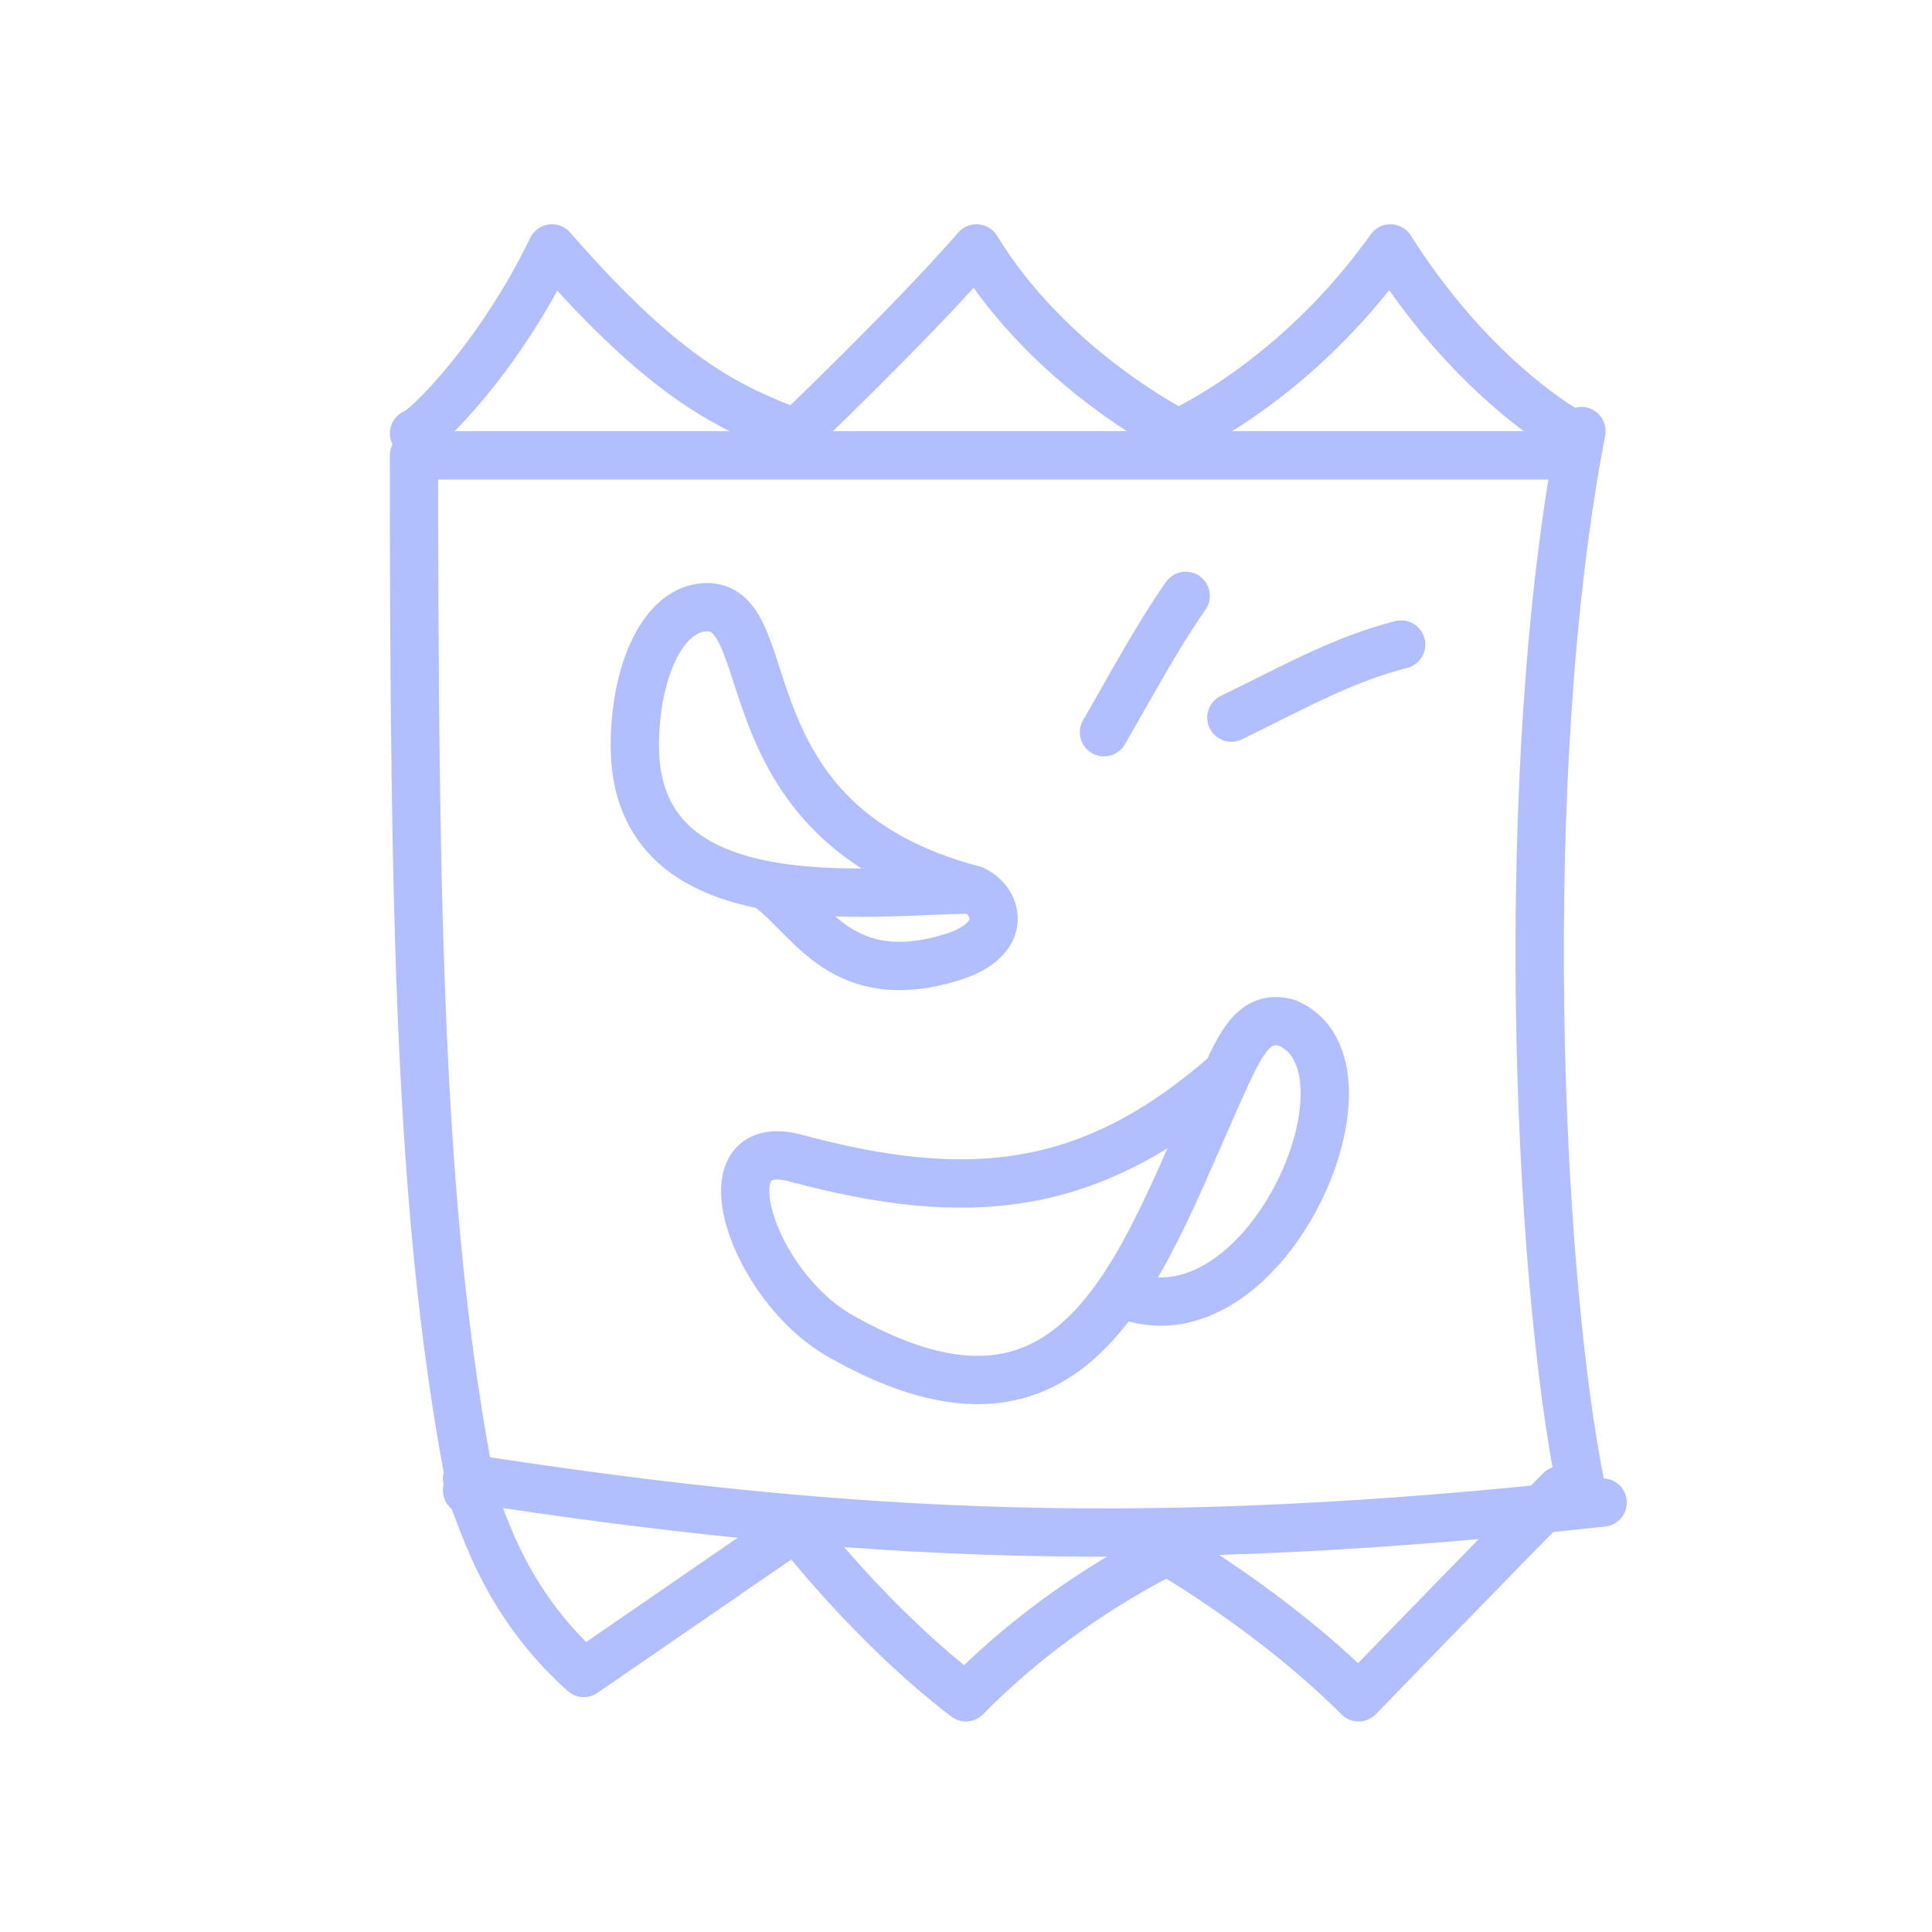 <svg xmlns="http://www.w3.org/2000/svg" width="80" height="80" fill="none" viewBox="0 0 80 80">
  <path stroke="#B1BEFF" stroke-linecap="round" stroke-linejoin="round" stroke-width="2" d="M50.81 44.45c.68-1.467 1.234-2.42 2.464-2.103 4.311 1.752-.924 13.672-6.83 11.218m4.366-9.115c-5.696 5.004-10.778 5.405-17.863 3.506-3.867-1.036-1.85 5.26 1.846 7.362C44.958 61.1 47.33 51.957 50.81 44.45zM45.714 30.32c1.102-1.896 2.143-3.867 3.384-5.647M50.988 29.715c2.309-1.115 4.583-2.411 7.031-3.026M40.282 36.836c-4.097 0-13.996 1.522-13.996-5.967 0-2.978 1.137-5.726 3-5.726 3.112 0 .567 8.958 10.996 11.693zm0 0c.976.4 1.615 2.049-.901 2.812-4.444 1.348-5.764-1.527-7.43-2.812M17.143 18.856c0 19.19.248 31.26 2.197 41.847M19.34 61.208c16.26 2.52 28.565 3.025 47.022 1.008M65.484 17.849c-2.724 14.117-1.846 34.846 0 43.863M17.143 18.856h47.46M17.143 17.943c.44-.091 3.516-3.11 5.713-7.657 4.834 5.556 7.47 6.648 10.107 7.657 0 0 4.834-4.622 7.471-7.657 3.076 5.042 8.35 7.657 8.35 7.657s4.834-2.1 8.789-7.657c3.515 5.556 7.47 7.657 7.47 7.657"/>
  <path stroke="#B1BEFF" stroke-linecap="round" stroke-linejoin="round" stroke-width="2" d="M19.34 61.711c.44-.09.88 4.034 4.834 7.563l8.79-6.05s3.075 4.033 7.03 7.059c3.956-4.034 8.35-6.05 8.35-6.05s4.395 2.52 7.91 6.05c4.395-4.538 8.35-8.572 8.35-8.572"/>
</svg>
